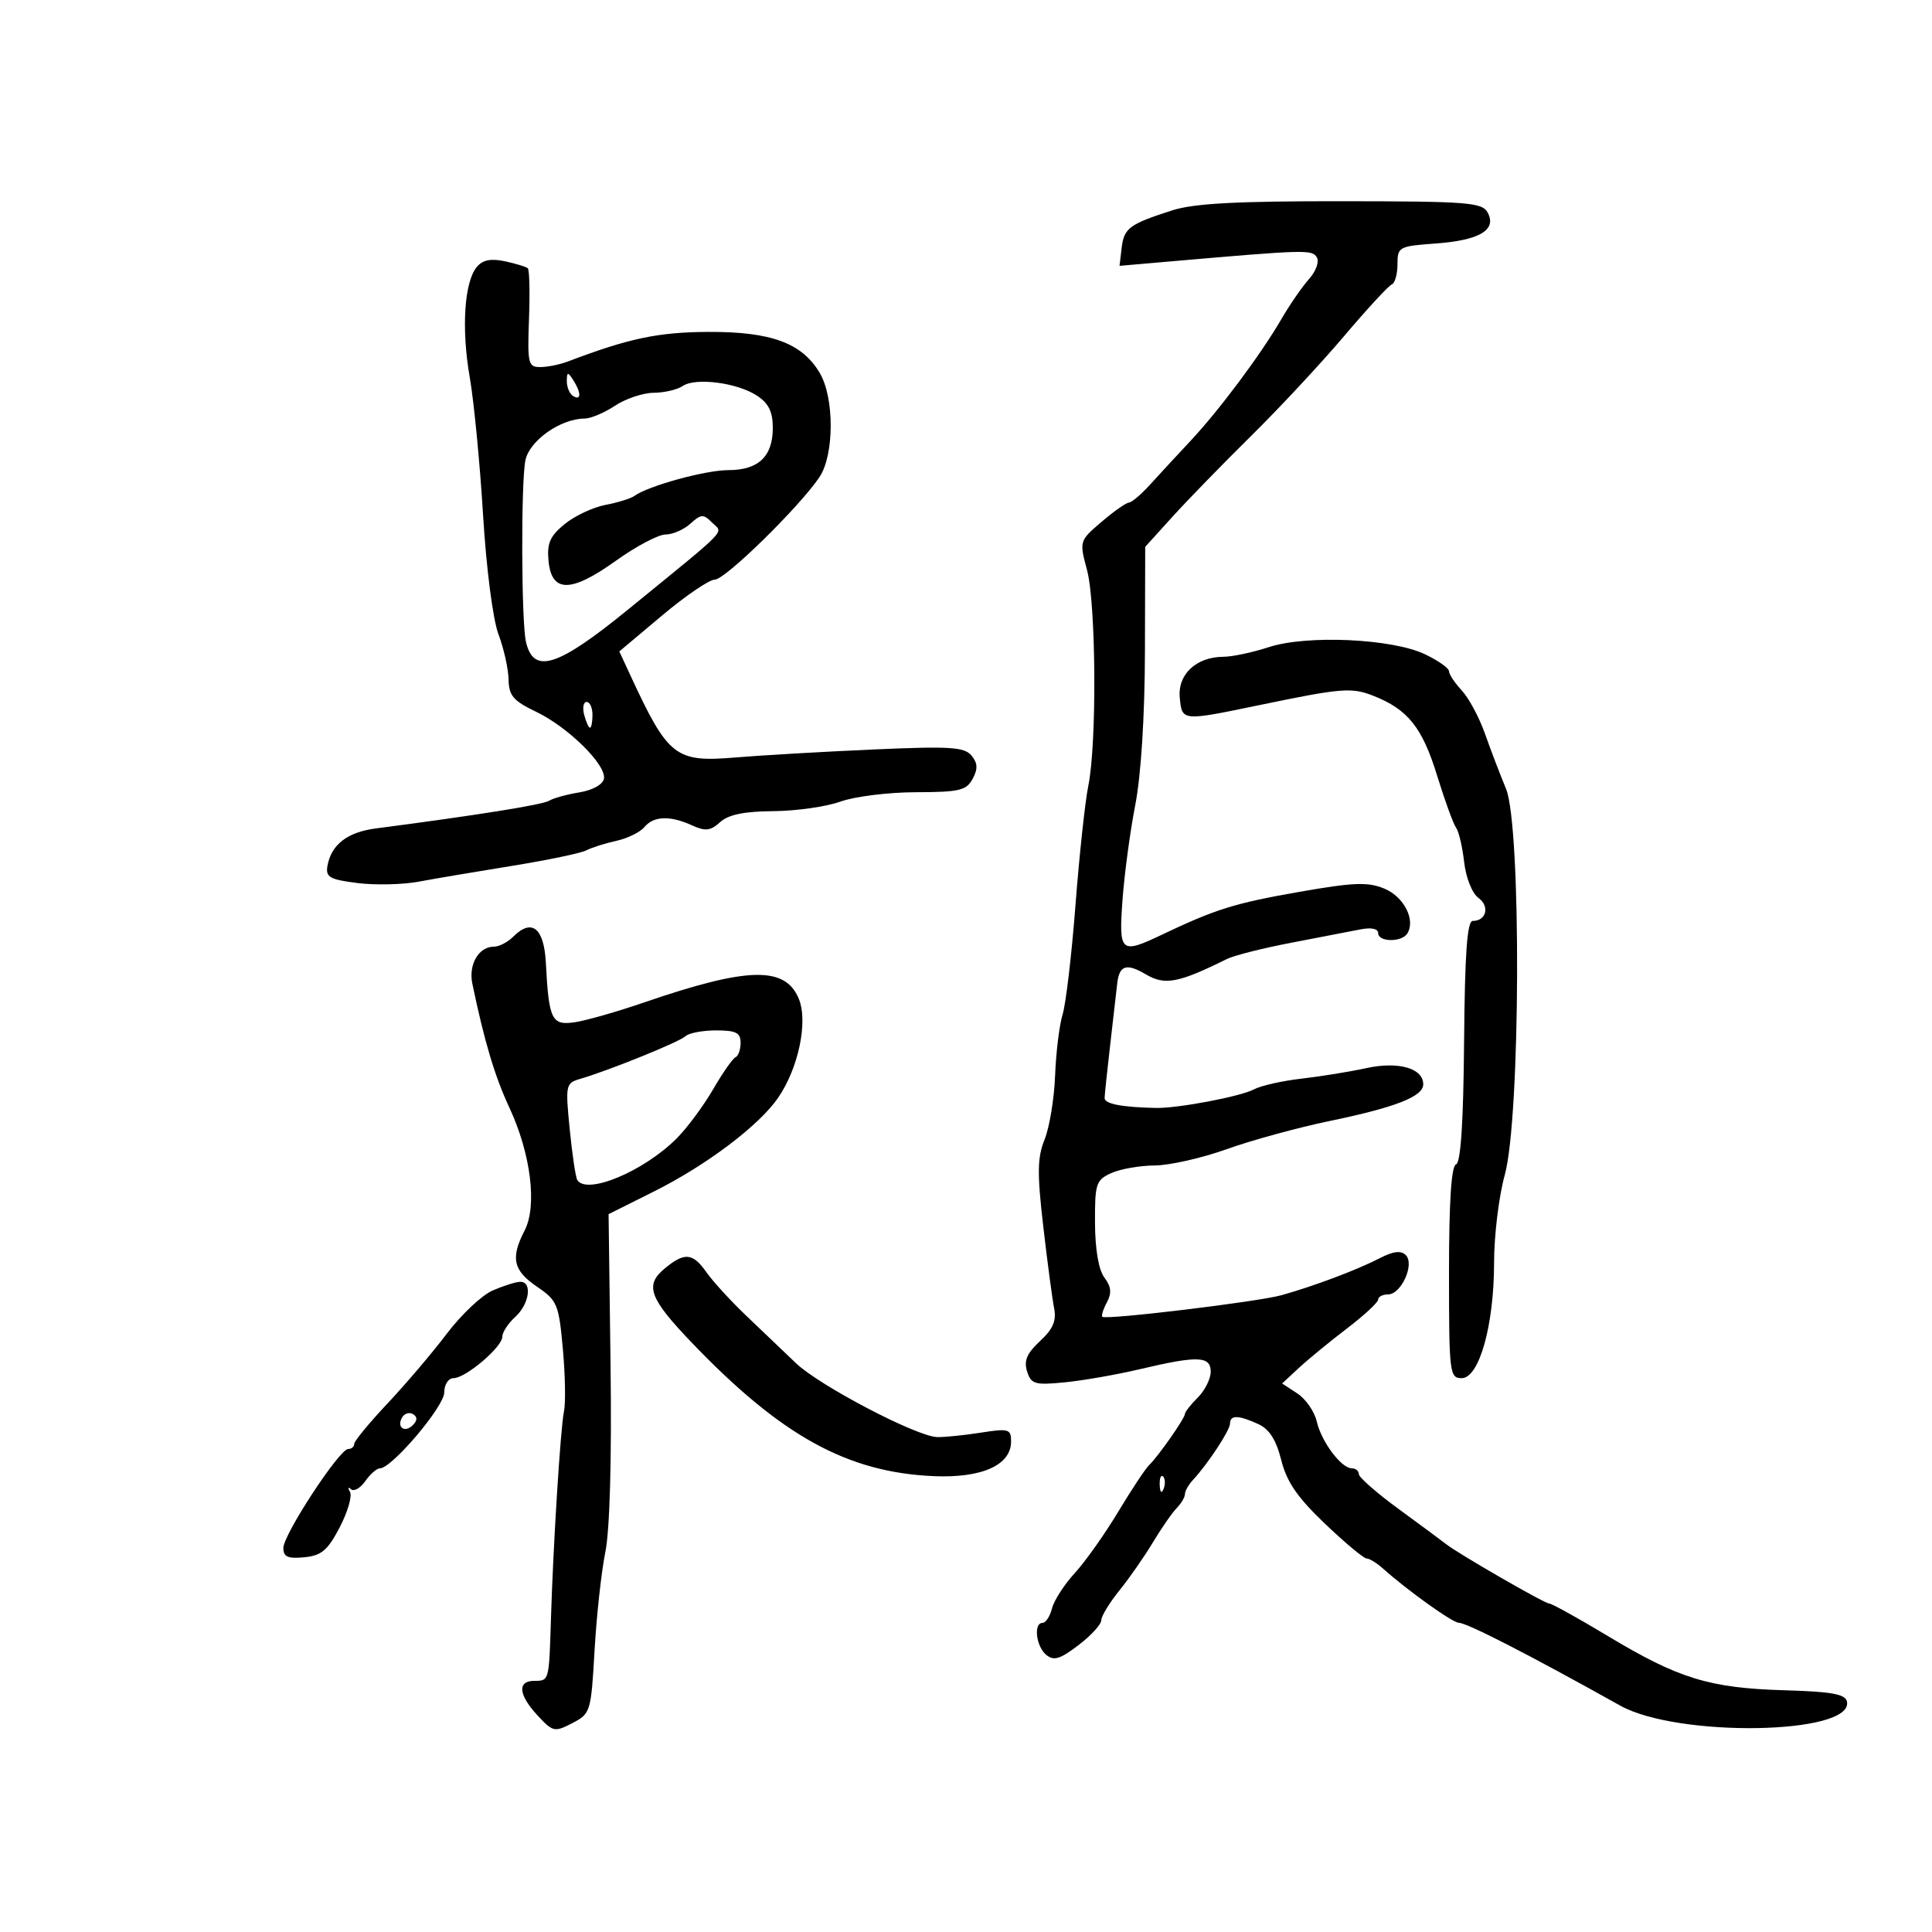 <svg xmlns="http://www.w3.org/2000/svg" width="300" height="300" viewBox="0 0 300 300" version="1.1">
	<path d="M 182 32.671 C 175.367 34.803, 174.533 35.423, 174.170 38.491 L 173.840 41.280 181.170 40.642 C 202.746 38.764, 203.718 38.734, 204.463 39.941 C 204.884 40.622, 204.362 42.097, 203.267 43.324 C 202.198 44.521, 200.279 47.300, 199.002 49.500 C 195.794 55.028, 189.309 63.719, 184.825 68.500 C 182.762 70.700, 179.954 73.737, 178.585 75.250 C 177.216 76.762, 175.737 78.018, 175.298 78.041 C 174.859 78.063, 172.944 79.412, 171.042 81.037 C 167.599 83.980, 167.589 84.013, 168.792 88.511 C 170.199 93.773, 170.331 115.450, 168.995 122 C 168.491 124.475, 167.594 132.800, 167.004 140.500 C 166.413 148.200, 165.514 155.850, 165.006 157.500 C 164.498 159.150, 163.972 163.425, 163.836 167 C 163.700 170.575, 162.968 175.040, 162.209 176.922 C 161.074 179.738, 161.036 182.133, 161.995 190.422 C 162.636 195.965, 163.394 201.678, 163.679 203.118 C 164.069 205.086, 163.525 206.359, 161.492 208.245 C 159.458 210.131, 158.960 211.298, 159.485 212.953 C 160.115 214.939, 160.683 215.103, 165.342 214.647 C 168.179 214.370, 173.425 213.451, 177 212.606 C 186 210.479, 188 210.551, 188 213 C 188 214.100, 187.100 215.900, 186 217 C 184.900 218.100, 184 219.243, 184 219.540 C 184 220.215, 179.871 226.122, 178.444 227.489 C 177.863 228.045, 175.694 231.320, 173.623 234.767 C 171.552 238.213, 168.523 242.488, 166.892 244.267 C 165.261 246.045, 163.669 248.512, 163.355 249.750 C 163.040 250.988, 162.382 252, 161.892 252 C 160.454 252, 160.868 255.646, 162.455 256.963 C 163.628 257.936, 164.597 257.646, 167.455 255.466 C 169.405 253.979, 171 252.244, 171 251.609 C 171 250.975, 172.265 248.891, 173.810 246.978 C 175.356 245.065, 177.702 241.700, 179.023 239.500 C 180.344 237.300, 182.004 234.905, 182.713 234.179 C 183.421 233.452, 184 232.471, 184 232 C 184 231.529, 184.563 230.536, 185.250 229.794 C 187.599 227.261, 191 222.083, 191 221.040 C 191 219.700, 192.299 219.723, 195.365 221.120 C 197.099 221.910, 198.156 223.561, 198.952 226.724 C 199.807 230.119, 201.456 232.517, 205.742 236.604 C 208.856 239.572, 211.763 242, 212.202 242 C 212.641 242, 213.787 242.704, 214.750 243.564 C 218.602 247.008, 225.561 251.981, 226.539 251.990 C 227.804 252.002, 237.607 257.034, 251.579 264.843 C 260.520 269.840, 287.817 269.364, 286.796 264.229 C 286.564 263.058, 284.463 262.679, 277 262.460 C 265.447 262.121, 260.624 260.638, 249.705 254.066 C 245.075 251.280, 240.964 249, 240.568 249 C 239.847 249, 226.372 241.229, 224.500 239.733 C 223.950 239.294, 220.688 236.880, 217.250 234.369 C 213.812 231.858, 211 229.398, 211 228.902 C 211 228.406, 210.510 228, 209.910 228 C 208.273 228, 205.183 223.869, 204.462 220.716 C 204.112 219.185, 202.759 217.233, 201.456 216.379 L 199.085 214.826 201.712 212.391 C 203.156 211.053, 206.512 208.299, 209.169 206.273 C 211.826 204.247, 214 202.231, 214 201.795 C 214 201.358, 214.685 201, 215.521 201 C 217.583 201, 219.707 196.307, 218.288 194.888 C 217.544 194.144, 216.341 194.289, 214.235 195.378 C 210.768 197.171, 204.032 199.708, 199 201.116 C 195.320 202.146, 171.739 204.989, 171.169 204.472 C 170.987 204.307, 171.307 203.295, 171.880 202.224 C 172.652 200.781, 172.552 199.787, 171.493 198.388 C 170.599 197.207, 170.052 194.031, 170.032 189.911 C 170.002 183.805, 170.187 183.236, 172.547 182.161 C 173.948 181.522, 176.985 180.988, 179.297 180.974 C 181.609 180.960, 186.650 179.819, 190.500 178.438 C 194.350 177.057, 201.550 175.088, 206.500 174.062 C 216.720 171.944, 221 170.265, 221 168.375 C 221 165.871, 217.146 164.772, 212.167 165.857 C 209.600 166.416, 205.060 167.153, 202.077 167.494 C 199.094 167.836, 195.774 168.586, 194.699 169.161 C 192.636 170.265, 182.889 172.113, 179.500 172.042 C 174.198 171.932, 171.502 171.411, 171.523 170.500 C 171.535 169.950, 171.938 166.125, 172.417 162 C 172.897 157.875, 173.374 153.713, 173.478 152.750 C 173.787 149.877, 174.904 149.512, 177.924 151.296 C 180.884 153.045, 182.971 152.650, 190.513 148.913 C 191.620 148.364, 196.120 147.228, 200.513 146.388 C 204.906 145.547, 209.738 144.615, 211.250 144.316 C 212.929 143.985, 214 144.207, 214 144.887 C 214 146.303, 217.667 146.348, 218.535 144.943 C 219.839 142.833, 217.994 139.240, 214.959 137.983 C 212.400 136.923, 210.209 137.008, 201.697 138.499 C 191.758 140.239, 188.743 141.178, 180.500 145.102 C 173.981 148.205, 173.712 147.972, 174.302 139.750 C 174.589 135.762, 175.480 129.125, 176.283 125 C 177.180 120.390, 177.759 111.221, 177.785 101.206 L 177.827 84.912 182.091 80.206 C 184.437 77.618, 189.920 71.985, 194.276 67.689 C 198.633 63.394, 205.129 56.419, 208.712 52.189 C 212.296 47.960, 215.626 44.350, 216.114 44.167 C 216.601 43.983, 217 42.575, 217 41.037 C 217 38.338, 217.207 38.225, 222.916 37.812 C 229.723 37.320, 232.450 35.709, 231.014 33.027 C 230.158 31.427, 228.060 31.262, 208.285 31.244 C 191.972 31.229, 185.370 31.587, 182 32.671 M 74.036 41.456 C 72.090 43.802, 71.627 51.037, 72.941 58.583 C 73.590 62.309, 74.520 71.914, 75.008 79.929 C 75.518 88.309, 76.536 96.200, 77.404 98.500 C 78.233 100.700, 78.937 103.850, 78.968 105.500 C 79.014 108.014, 79.700 108.824, 83.203 110.500 C 88.227 112.904, 94.189 118.782, 93.776 120.926 C 93.603 121.824, 92.006 122.709, 89.955 123.042 C 88.018 123.357, 85.903 123.942, 85.256 124.341 C 84.248 124.965, 74.145 126.579, 58.319 128.645 C 53.912 129.220, 51.406 131.180, 50.840 134.495 C 50.549 136.205, 51.216 136.580, 55.500 137.118 C 58.250 137.464, 62.525 137.368, 65 136.907 C 67.475 136.445, 74 135.340, 79.500 134.452 C 85 133.565, 90.190 132.482, 91.033 132.046 C 91.876 131.611, 93.982 130.943, 95.714 130.563 C 97.445 130.183, 99.398 129.225, 100.053 128.436 C 101.495 126.699, 104.036 126.604, 107.449 128.159 C 109.536 129.110, 110.320 129.020, 111.825 127.659 C 113.117 126.489, 115.549 125.987, 120.079 125.956 C 123.610 125.932, 128.300 125.264, 130.500 124.471 C 132.700 123.679, 137.972 123.023, 142.215 123.015 C 148.977 123.002, 150.066 122.745, 151.034 120.936 C 151.867 119.379, 151.822 118.490, 150.848 117.317 C 149.745 115.988, 147.514 115.852, 135.529 116.383 C 127.813 116.726, 118.218 117.281, 114.206 117.618 C 104.856 118.403, 103.760 117.546, 97.868 104.827 L 96.167 101.154 102.803 95.577 C 106.452 92.510, 110.142 90, 111.001 90 C 112.610 90, 124.139 78.708, 127.243 74.092 C 129.552 70.660, 129.579 61.789, 127.294 57.920 C 124.543 53.264, 119.748 51.494, 110 51.538 C 102.205 51.574, 97.646 52.533, 88.203 56.126 C 86.940 56.607, 84.997 57, 83.885 57 C 82.014 57, 81.885 56.450, 82.142 49.543 C 82.295 45.442, 82.213 41.895, 81.960 41.660 C 81.707 41.426, 80.109 40.936, 78.409 40.572 C 76.215 40.103, 74.947 40.359, 74.036 41.456 M 88.015 59.191 C 88.007 60.121, 88.450 61.160, 89 61.500 C 90.266 62.282, 90.266 60.958, 89 59 C 88.165 57.707, 88.029 57.734, 88.015 59.191 M 106 59.944 C 105.175 60.508, 103.150 60.979, 101.500 60.991 C 99.850 61.003, 97.150 61.907, 95.500 63 C 93.850 64.093, 91.731 64.990, 90.791 64.993 C 87.022 65.008, 82.167 68.447, 81.576 71.522 C 80.880 75.143, 80.954 96.592, 81.673 99.678 C 82.857 104.756, 86.571 103.580, 97.500 94.667 C 113.536 81.589, 112.296 82.867, 110.593 81.164 C 109.219 79.790, 108.872 79.806, 107.202 81.317 C 106.179 82.243, 104.439 83, 103.334 83 C 102.229 83, 98.770 84.830, 95.646 87.067 C 88.655 92.074, 85.651 92.082, 85.175 87.097 C 84.914 84.358, 85.402 83.243, 87.675 81.383 C 89.229 80.112, 92.075 78.772, 94 78.405 C 95.925 78.039, 97.950 77.412, 98.500 77.011 C 100.655 75.443, 109.551 73, 113.107 73 C 117.768 73, 120 70.880, 120 66.452 C 120 63.937, 119.356 62.624, 117.538 61.433 C 114.462 59.417, 107.991 58.582, 106 59.944 M 197 100.494 C 194.525 101.306, 191.363 101.976, 189.973 101.985 C 185.734 102.010, 182.842 104.724, 183.194 108.346 C 183.548 111.991, 183.512 111.988, 195.500 109.499 C 208.348 106.832, 209.872 106.708, 213.272 108.050 C 218.614 110.158, 220.848 112.954, 223.144 120.404 C 224.347 124.307, 225.674 127.957, 226.093 128.515 C 226.512 129.074, 227.079 131.474, 227.351 133.849 C 227.635 136.321, 228.587 138.709, 229.577 139.432 C 231.359 140.736, 230.798 142.998, 228.691 143.002 C 227.818 143.003, 227.458 147.998, 227.343 161.721 C 227.238 174.240, 226.824 180.559, 226.093 180.802 C 225.362 181.046, 225 186.597, 225 197.583 C 225 213.225, 225.093 214, 226.961 214 C 229.697 214, 232 205.786, 232 196.029 C 232 191.844, 232.745 185.738, 233.657 182.460 C 236.107 173.644, 236.253 128.245, 233.849 122.468 C 232.942 120.286, 231.471 116.439, 230.581 113.919 C 229.692 111.400, 228.072 108.381, 226.982 107.211 C 225.892 106.041, 225 104.698, 225 104.227 C 225 103.756, 223.322 102.570, 221.272 101.593 C 216.167 99.158, 202.905 98.558, 197 100.494 M 90.710 111 C 90.998 112.100, 91.406 113, 91.617 113 C 91.827 113, 92 112.100, 92 111 C 92 109.900, 91.592 109, 91.094 109 C 90.595 109, 90.423 109.900, 90.710 111 M 79.693 145.450 C 78.840 146.303, 77.491 147, 76.694 147 C 74.334 147, 72.724 149.759, 73.344 152.741 C 75.212 161.723, 76.826 167.124, 79.099 172.003 C 82.431 179.154, 83.437 187.254, 81.466 191.065 C 79.256 195.340, 79.677 197.271, 83.372 199.787 C 86.533 201.939, 86.770 202.509, 87.401 209.470 C 87.770 213.539, 87.847 217.910, 87.572 219.184 C 87.041 221.650, 85.898 239.880, 85.547 251.500 C 85.259 261.021, 85.265 261, 83 261 C 80.291 261, 80.484 263.151, 83.484 266.388 C 85.850 268.941, 86.105 268.997, 88.866 267.569 C 91.696 266.106, 91.778 265.839, 92.323 256.285 C 92.630 250.903, 93.383 244.025, 93.997 241 C 94.691 237.583, 94.997 226.608, 94.807 212.017 L 94.500 188.534 101.537 185.017 C 109.673 180.951, 117.819 174.812, 120.800 170.500 C 123.983 165.896, 125.506 158.637, 124.034 155.083 C 121.923 149.986, 116.115 150.127, 100 155.665 C 95.875 157.083, 91.058 158.460, 89.295 158.726 C 85.659 159.273, 85.227 158.395, 84.761 149.509 C 84.477 144.073, 82.585 142.558, 79.693 145.450 M 106.450 160.898 C 105.508 161.789, 94.683 166.178, 90.131 167.515 C 87.835 168.189, 87.784 168.430, 88.464 175.335 C 88.851 179.254, 89.381 182.807, 89.642 183.230 C 91.103 185.594, 99.947 181.899, 105.057 176.789 C 106.684 175.163, 109.232 171.732, 110.720 169.166 C 112.208 166.600, 113.780 164.350, 114.213 164.167 C 114.646 163.983, 115 162.971, 115 161.917 C 115 160.364, 114.278 160, 111.200 160 C 109.110 160, 106.973 160.404, 106.450 160.898 M 103.174 197.005 C 100.093 199.573, 100.828 201.593, 107.308 208.370 C 121.260 222.961, 131.554 228.647, 145.048 229.218 C 152.470 229.532, 157 227.494, 157 223.841 C 157 221.883, 156.652 221.782, 152.250 222.469 C 149.637 222.877, 146.604 223.183, 145.509 223.149 C 142.312 223.051, 127.244 215.164, 123.609 211.687 C 121.777 209.934, 118.303 206.617, 115.889 204.317 C 113.475 202.016, 110.691 198.978, 109.703 197.567 C 107.570 194.519, 106.289 194.409, 103.174 197.005 M 76.479 200.394 C 74.818 201.118, 71.620 204.138, 69.373 207.105 C 67.126 210.072, 62.972 214.958, 60.143 217.962 C 57.315 220.966, 55 223.779, 55 224.212 C 55 224.645, 54.579 225, 54.063 225 C 52.701 225, 44 238.286, 44 240.365 C 44 241.749, 44.694 242.060, 47.242 241.813 C 49.920 241.554, 50.877 240.746, 52.748 237.164 C 53.993 234.779, 54.712 232.304, 54.345 231.664 C 53.979 231.024, 54.049 230.835, 54.500 231.244 C 54.951 231.653, 55.949 231.090, 56.717 229.994 C 57.485 228.897, 58.513 228, 59.002 228 C 60.833 228, 68.954 218.433, 68.977 216.250 C 68.990 214.981, 69.621 214, 70.423 214 C 72.306 214, 78 209.165, 78 207.566 C 78 206.875, 78.900 205.495, 80 204.500 C 82.218 202.493, 82.701 198.978, 80.750 199.039 C 80.063 199.061, 78.141 199.671, 76.479 200.394 M 62.469 220.050 C 61.519 221.588, 62.820 222.580, 64.104 221.296 C 64.822 220.578, 64.839 220.019, 64.156 219.597 C 63.596 219.251, 62.837 219.455, 62.469 220.050 M 180.079 230.583 C 180.127 231.748, 180.364 231.985, 180.683 231.188 C 180.972 230.466, 180.936 229.603, 180.604 229.271 C 180.272 228.939, 180.036 229.529, 180.079 230.583" stroke="none" fill="black" fill-rule="evenodd"/>
</svg>